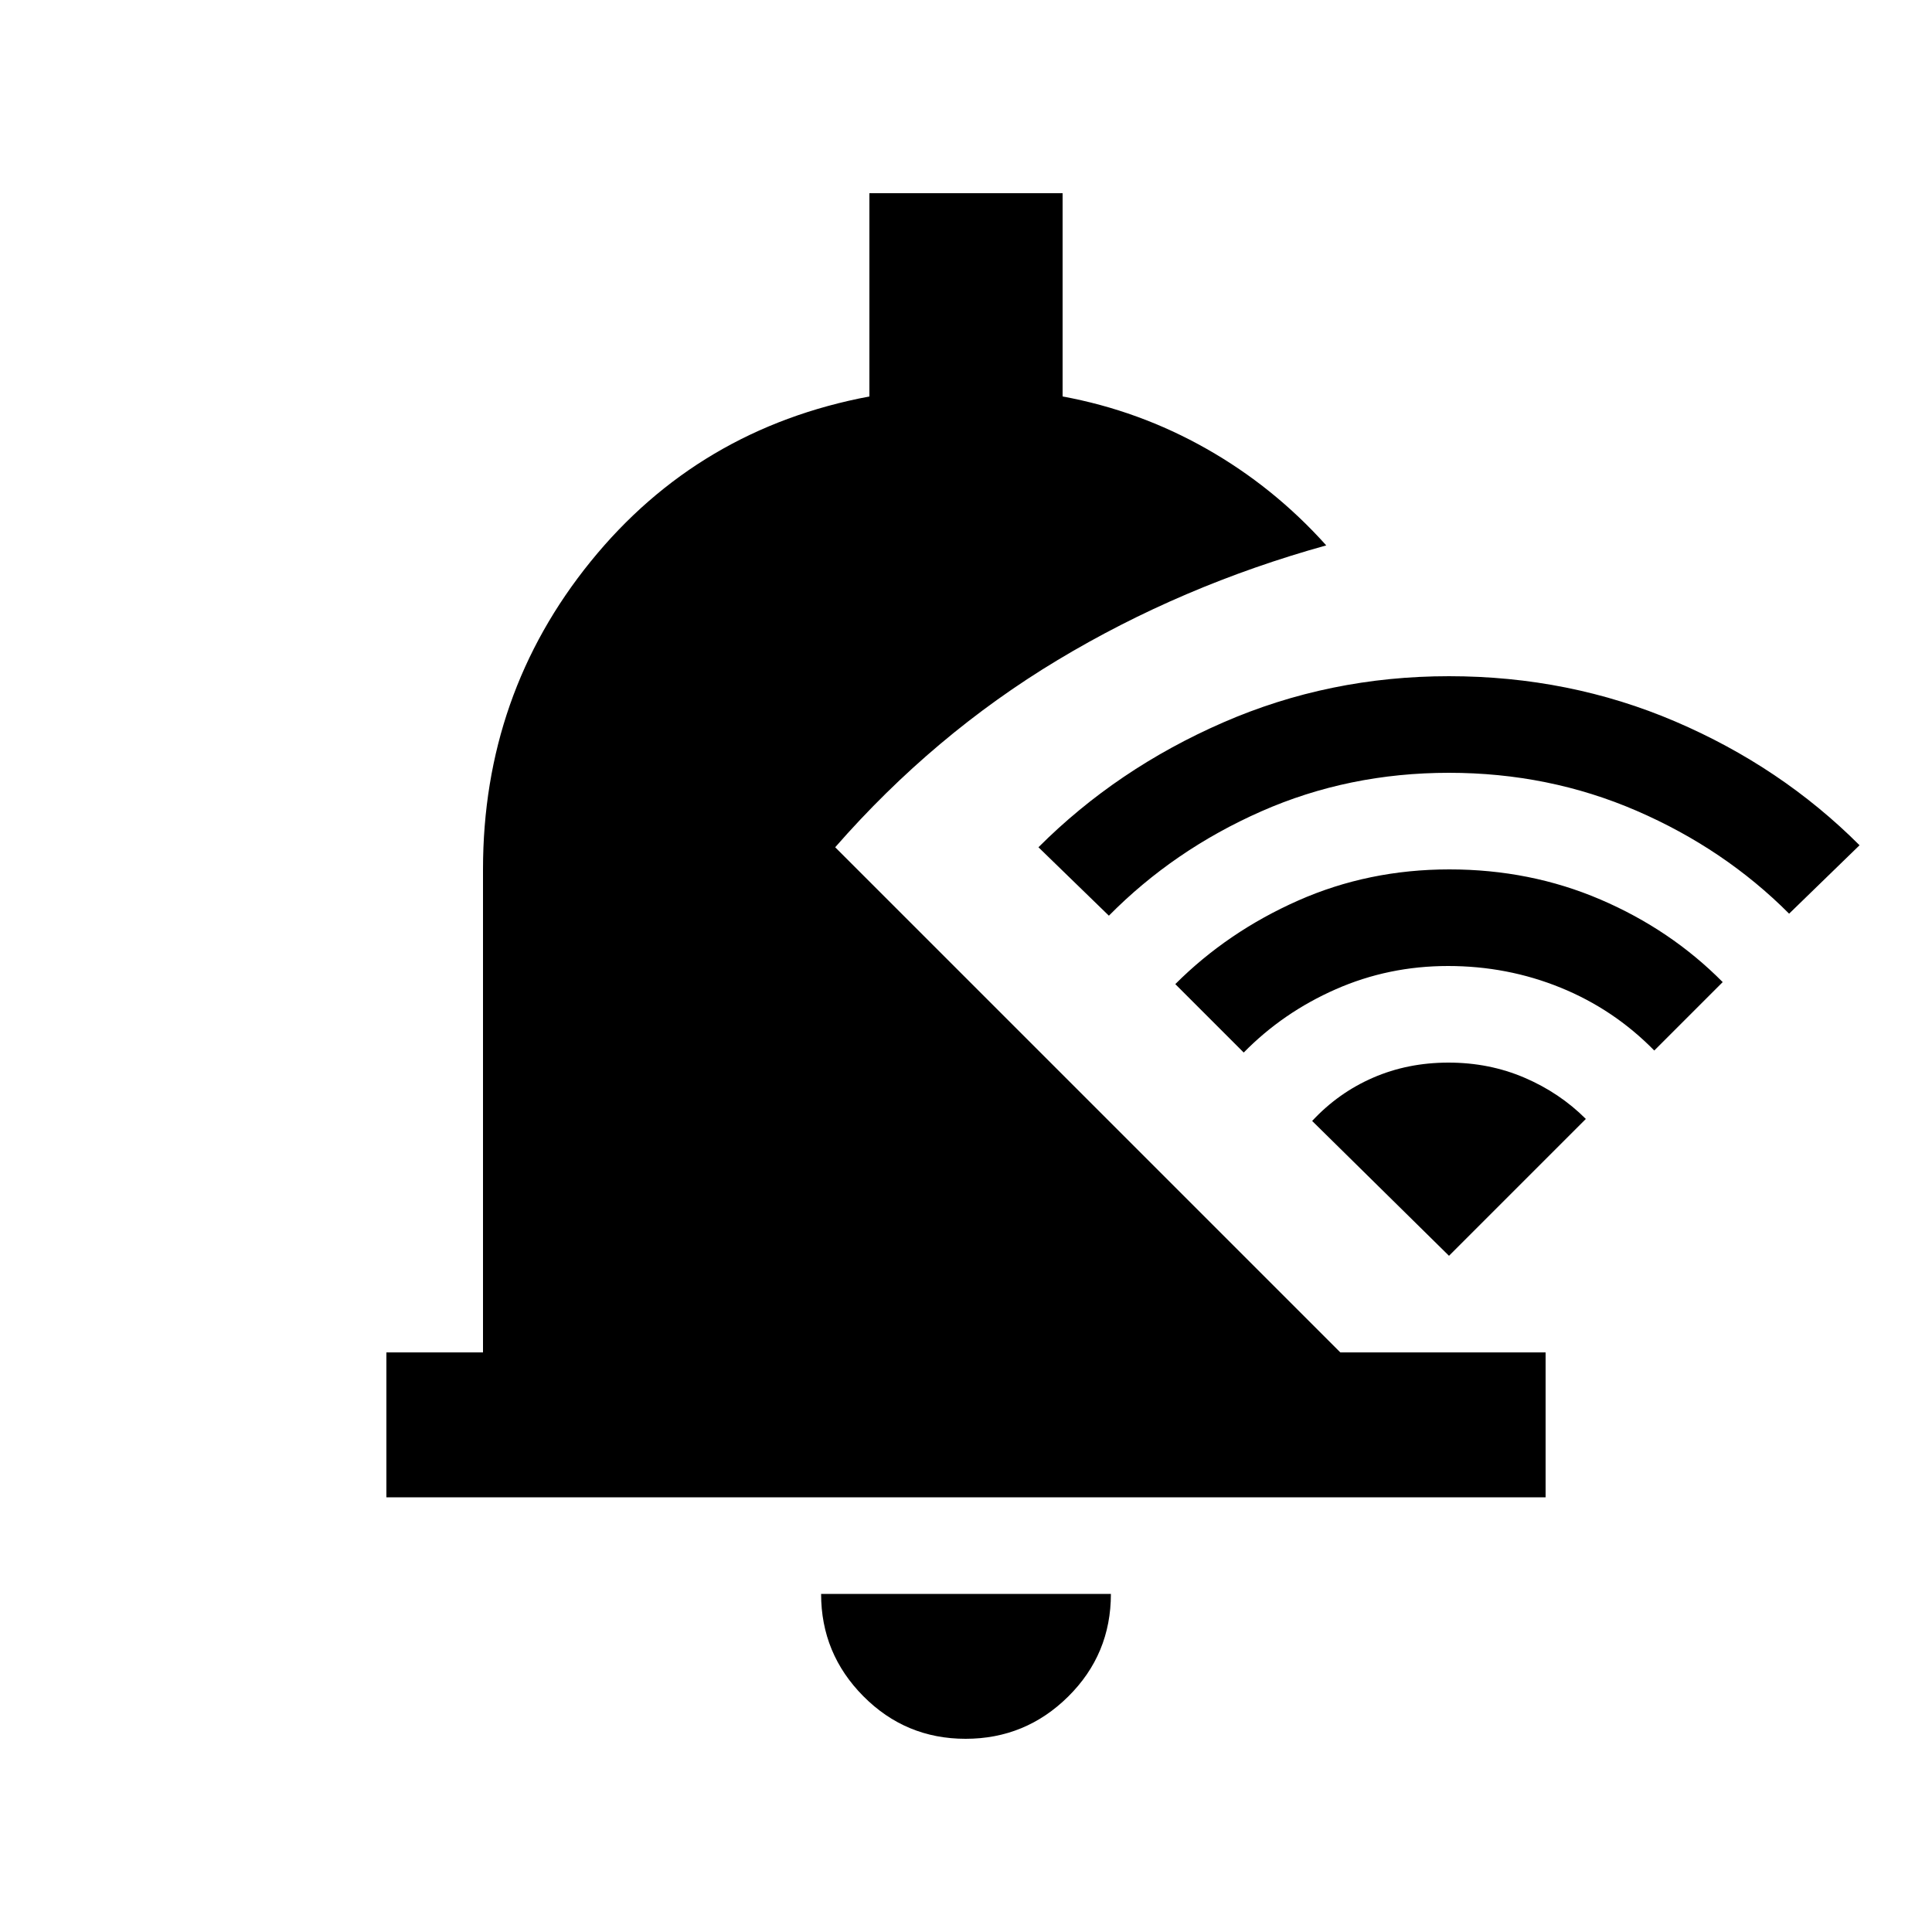 <svg xmlns="http://www.w3.org/2000/svg" height="20" viewBox="0 -960 960 960" width="20"><path d="M479.79-96Q450-96 429-117.15T408-168h144q0 30-21.21 51t-51 21ZM192-216v-72h48v-240q0-87 53.5-153T432-763v-101h96v101q38 7 71.5 26t59.5 48q-72 20-133.5 57T415-539l251 251h102v72H192Zm528-120-68-67q13-14 30.26-21.5t37.5-7.5q20.24 0 37.74 7.5Q775-417 788-404l-68 68ZM618-437l-34-34q26-26 61-41.5t75.17-15.5q40.18 0 75.09 14.97Q830.17-498.07 856-472l-34 34q-20.1-20.49-46.55-31.24Q749-480 719.5-480q-29.5 0-55.73 11.54Q637.54-456.93 618-437Zm-67-68-35-34q39-39 91.75-62 52.74-23 112.25-23 59.84 0 112.42 22.5T924-540l-35 34q-32.15-32.24-75.77-51.12Q769.6-576 720-576q-49.87 0-93.27 19.15Q583.32-537.7 551-505Z"/></svg>